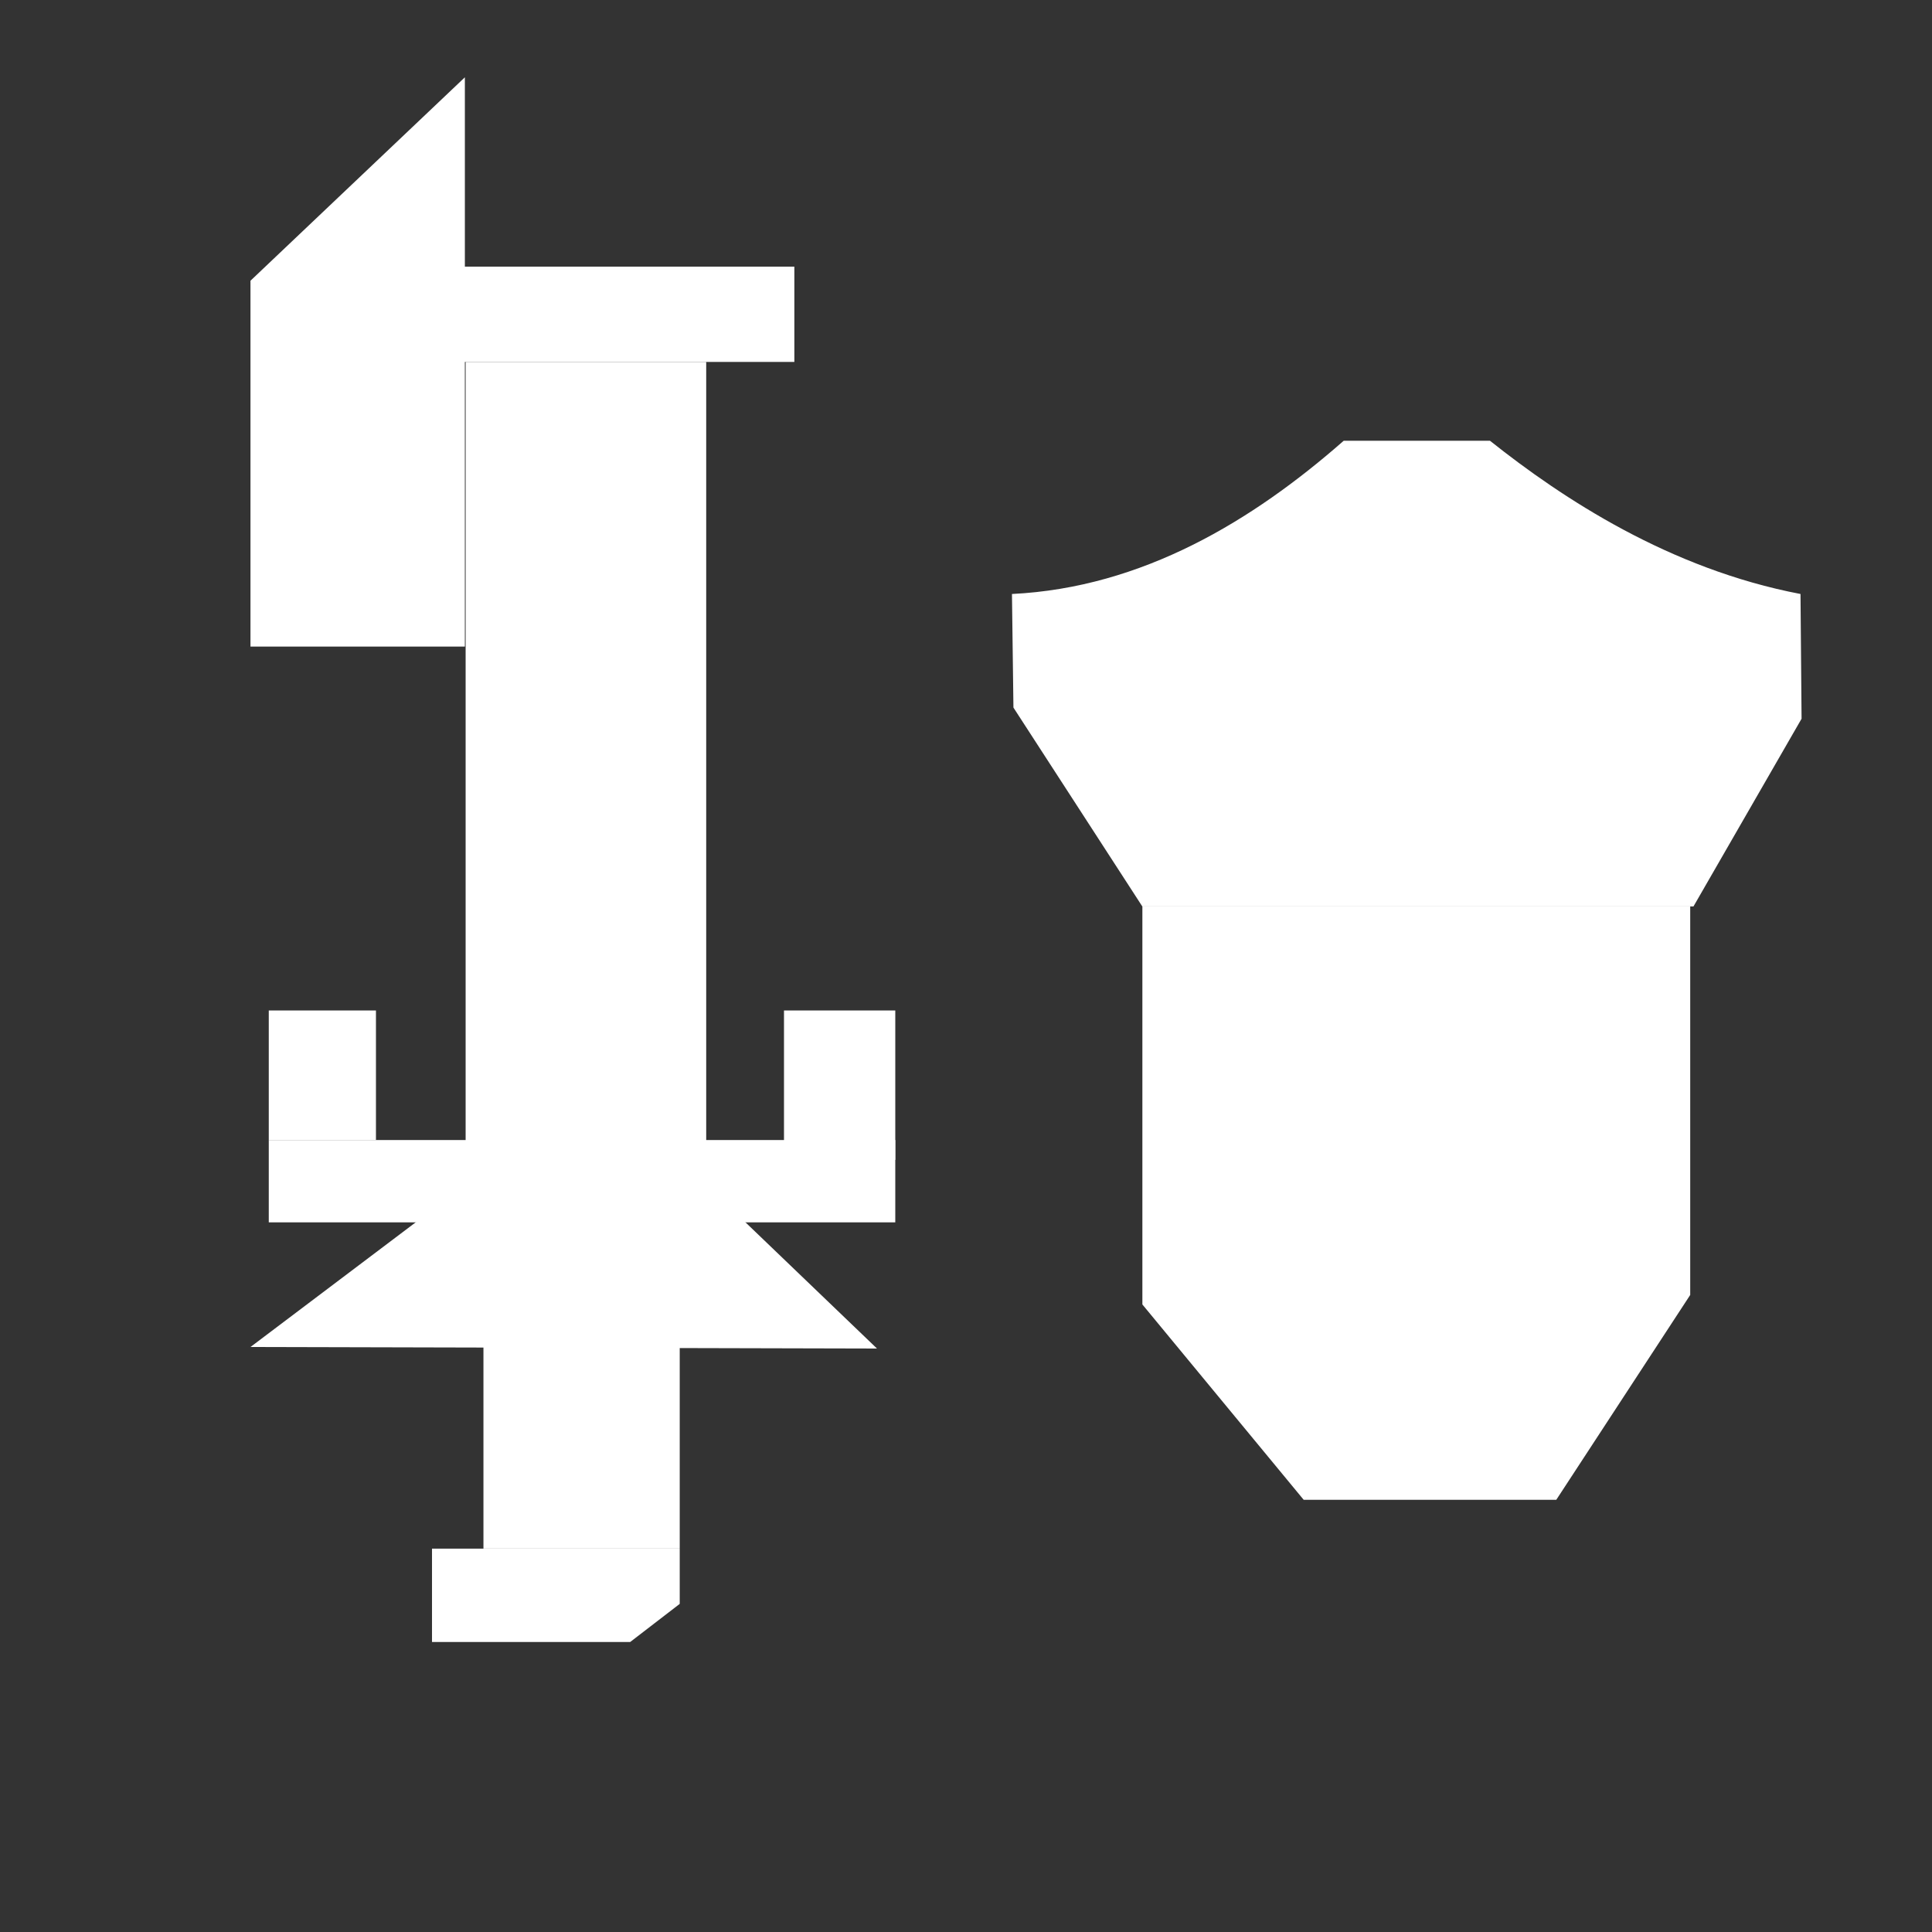 <?xml version="1.0" encoding="UTF-8" standalone="no"?><!DOCTYPE svg PUBLIC "-//W3C//DTD SVG 1.1//EN" "http://www.w3.org/Graphics/SVG/1.1/DTD/svg11.dtd"><svg width="100%" height="100%" viewBox="0 0 96 96" version="1.1" xmlns="http://www.w3.org/2000/svg" xmlns:xlink="http://www.w3.org/1999/xlink" xml:space="preserve" xmlns:serif="http://www.serif.com/" style="fill-rule:evenodd;clip-rule:evenodd;stroke-linejoin:round;stroke-miterlimit:2;"><rect x="0" y="0" width="96" height="96" fill="#333333" stroke="none"/><rect id="Artboard1" x="-98" y="-189" width="1066.03" height="345.855" style="fill:none;"/><g id="greatsword"></g><g id="longsword"></g><g id="sword_and_shield"></g><g id="dual_blades"></g><g id="hammer"></g><g id="hunting_horn"></g><g id="lance"></g><g id="gun_lance"><path d="M89.466,29.515l0.053,6.198l-5.372,9.328l-27.386,-0l-6.404,-9.882l-0.073,-5.644c6.486,-0.317 11.963,-3.646 16.484,-7.614l7.268,-0c3.615,2.875 8.924,6.371 15.43,7.614Z" style="fill:#fff;"/><path d="M83.986,45.041l-0,19.304l-6.655,10.179l-12.552,-0l-8.015,-9.706l-0,-19.777l27.222,-0Z" style="fill:#fff;"/><path d="M23.099,3.841l-0,28.287l-10.653,-0l0,-18.179l10.653,-10.108Z" style="fill:#fff;"/><rect x="24.022" y="64.735" width="9.753" height="12.214" style="fill:#fff;"/><path d="M33.775,76.95l-0,2.746l-2.462,1.894l-9.847,-0l-0,-4.64l12.309,-0Z" style="fill:#fff;"/><rect x="18.758" y="13.25" width="20.713" height="4.734" style="fill:#fff;"/><path d="M35.091,17.984l-0,40.881l8.486,8.143l-31.131,-0.076l10.691,-8.067l-0,-40.881l11.954,0Z" style="fill:#fff;"/><rect x="27.064" y="47.42" width="3.56" height="9.229" style="fill:#fff;"/><rect x="38.956" y="50.21" width="5.53" height="7.423" style="fill:#fff;"/><rect x="13.355" y="50.21" width="5.326" height="6.439" style="fill:#fff;"/><rect x="13.355" y="56.648" width="31.131" height="4.09" style="fill:#fff;"/></g><g id="switch_axe"></g><g id="charge_blade"></g><g id="insect_glaive"></g><g id="light_bowgun"></g><g id="heavy-bowgun"></g><g id="bow"></g></svg>